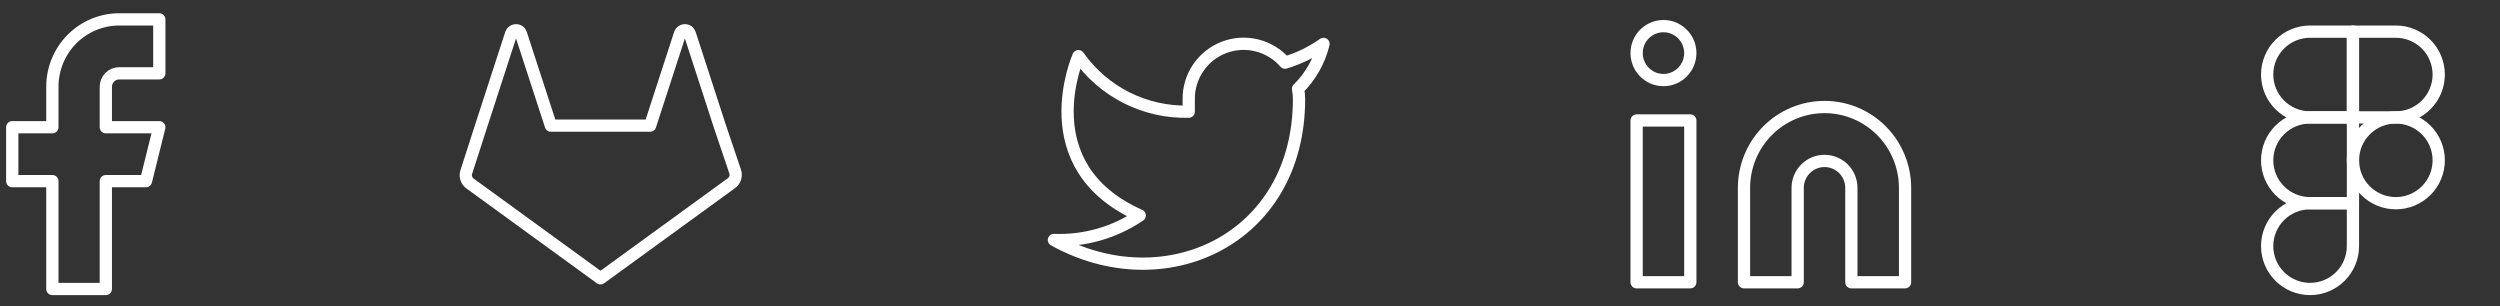 <svg width="204" height="25" viewBox="0 0 204 25" fill="none" xmlns="http://www.w3.org/2000/svg">
<rect x="0" y="0" width="204" height="25" fill="#333333" stroke="none"/>
<path d="M13 1.582H9.727C8.281 1.582 6.893 2.161 5.87 3.192C4.847 4.224 4.273 5.623 4.273 7.082V10.382H1V14.781H4.273V23.581H8.636V14.781H11.909L13 10.382H8.636V7.082C8.636 6.79 8.751 6.51 8.956 6.304C9.16 6.097 9.438 5.982 9.727 5.982H13V1.582Z" stroke="white" stroke-linecap="round" stroke-linejoin="round"/>
<path d="M59.65 14.972L49 22.712L38.35 14.972C38.207 14.867 38.101 14.719 38.047 14.55C37.993 14.381 37.994 14.2 38.05 14.031L39.27 10.252L41.71 2.741C41.734 2.68 41.771 2.626 41.82 2.582C41.899 2.509 42.003 2.469 42.11 2.469C42.217 2.469 42.321 2.509 42.4 2.582C42.451 2.631 42.489 2.693 42.51 2.761L44.95 10.252H53.05L55.49 2.741C55.514 2.68 55.551 2.626 55.6 2.582C55.679 2.509 55.783 2.469 55.89 2.469C55.997 2.469 56.101 2.509 56.18 2.582C56.231 2.631 56.269 2.693 56.29 2.761L58.73 10.271L60 14.031C60.05 14.205 60.044 14.39 59.981 14.559C59.918 14.729 59.802 14.873 59.65 14.972V14.972Z" stroke="white" stroke-linecap="round" stroke-linejoin="round"/>
<path d="M108 3.582C107.042 4.257 105.982 4.774 104.86 5.112C104.258 4.419 103.457 3.928 102.567 3.706C101.677 3.483 100.739 3.539 99.882 3.866C99.025 4.193 98.288 4.776 97.773 5.535C97.257 6.295 96.988 7.194 97 8.112V9.112C95.243 9.157 93.501 8.767 91.931 7.977C90.361 7.187 89.01 6.02 88 4.582C88 4.582 84 13.582 93 17.582C90.941 18.98 88.487 19.68 86 19.582C95 24.582 106 19.582 106 8.082C105.999 7.803 105.972 7.525 105.92 7.252C106.941 6.245 107.661 4.974 108 3.582V3.582Z" stroke="white" stroke-linecap="round" stroke-linejoin="round"/>
<path fill-rule="evenodd" clip-rule="evenodd" d="M134.048 4.332C134.048 3.391 134.807 2.632 135.738 2.632C136.67 2.632 137.429 3.391 137.429 4.332C137.429 5.273 136.67 6.032 135.738 6.032C134.807 6.032 134.048 5.273 134.048 4.332ZM135.738 1.632C134.25 1.632 133.048 2.842 133.048 4.332C133.048 5.821 134.25 7.032 135.738 7.032C137.226 7.032 138.429 5.821 138.429 4.332C138.429 2.842 137.226 1.632 135.738 1.632ZM148.881 9.232C147.271 9.232 145.727 9.874 144.589 11.018C143.45 12.161 142.81 13.713 142.81 15.332V22.532H146.19V15.332C146.19 14.616 146.473 13.93 146.978 13.423C147.482 12.917 148.167 12.632 148.881 12.632C149.595 12.632 150.28 12.917 150.784 13.423C151.288 13.93 151.571 14.616 151.571 15.332V22.532H154.952V15.332C154.952 13.713 154.312 12.161 153.173 11.018C152.035 9.874 150.49 9.232 148.881 9.232ZM148.881 8.232C147.005 8.232 145.206 8.98 143.88 10.312C142.554 11.644 141.81 13.449 141.81 15.332V23.032C141.81 23.308 142.033 23.532 142.31 23.532H146.69C146.967 23.532 147.19 23.308 147.19 23.032V15.332C147.19 14.88 147.369 14.447 147.686 14.129C148.004 13.81 148.433 13.632 148.881 13.632C149.329 13.632 149.758 13.81 150.076 14.129C150.393 14.447 150.571 14.88 150.571 15.332V23.032C150.571 23.308 150.795 23.532 151.071 23.532H155.452C155.729 23.532 155.952 23.308 155.952 23.032V15.332C155.952 13.449 155.208 11.644 153.882 10.312C152.556 8.98 150.757 8.232 148.881 8.232ZM133.048 9.832C133.048 9.555 133.271 9.332 133.548 9.332H137.929C138.205 9.332 138.429 9.555 138.429 9.832V23.032C138.429 23.308 138.205 23.532 137.929 23.532H133.548C133.271 23.532 133.048 23.308 133.048 23.032V9.832ZM134.048 10.332V22.532H137.429V10.332H134.048Z" fill="white"/>
<g clip-path="url(#clip0_48_166)">
<path d="M185 6.082C185 5.153 185.369 4.263 186.025 3.607C186.682 2.95 187.572 2.582 188.5 2.582H192V9.582H188.5C187.572 9.582 186.682 9.213 186.025 8.556C185.369 7.9 185 7.01 185 6.082Z" stroke="white" stroke-linecap="round" stroke-linejoin="round"/>
<path d="M192 2.582H195.5C195.96 2.582 196.415 2.672 196.839 2.848C197.264 3.024 197.65 3.282 197.975 3.607C198.3 3.932 198.558 4.318 198.734 4.742C198.909 5.167 199 5.622 199 6.082C199 6.541 198.909 6.996 198.734 7.421C198.558 7.846 198.3 8.231 197.975 8.556C197.65 8.881 197.264 9.139 196.839 9.315C196.415 9.491 195.96 9.582 195.5 9.582H192V2.582Z" stroke="white" stroke-linecap="round" stroke-linejoin="round"/>
<path d="M192 13.082C192 12.622 192.091 12.167 192.266 11.742C192.442 11.318 192.7 10.932 193.025 10.607C193.35 10.282 193.736 10.024 194.161 9.848C194.585 9.672 195.04 9.582 195.5 9.582C195.96 9.582 196.415 9.672 196.839 9.848C197.264 10.024 197.65 10.282 197.975 10.607C198.3 10.932 198.558 11.318 198.734 11.742C198.909 12.167 199 12.622 199 13.082C199 13.541 198.909 13.996 198.734 14.421C198.558 14.846 198.3 15.231 197.975 15.556C197.65 15.881 197.264 16.139 196.839 16.315C196.415 16.491 195.96 16.581 195.5 16.581C195.04 16.581 194.585 16.491 194.161 16.315C193.736 16.139 193.35 15.881 193.025 15.556C192.7 15.231 192.442 14.846 192.266 14.421C192.091 13.996 192 13.541 192 13.082V13.082Z" stroke="white" stroke-linecap="round" stroke-linejoin="round"/>
<path d="M185 20.081C185 19.153 185.369 18.263 186.025 17.607C186.682 16.95 187.572 16.581 188.5 16.581H192V20.081C192 21.01 191.631 21.9 190.975 22.556C190.318 23.213 189.428 23.581 188.5 23.581C187.572 23.581 186.682 23.213 186.025 22.556C185.369 21.9 185 21.01 185 20.081Z" stroke="white" stroke-linecap="round" stroke-linejoin="round"/>
<path d="M185 13.082C185 12.153 185.369 11.263 186.025 10.607C186.682 9.95 187.572 9.582 188.5 9.582H192V16.581H188.5C187.572 16.581 186.682 16.213 186.025 15.556C185.369 14.9 185 14.01 185 13.082Z" stroke="white" stroke-linecap="round" stroke-linejoin="round"/>
</g>
<defs>
<clipPath id="clip0_48_166">
<rect width="24" height="24" fill="white" transform="translate(180 0.582)"/>
</clipPath>
</defs>
</svg>
